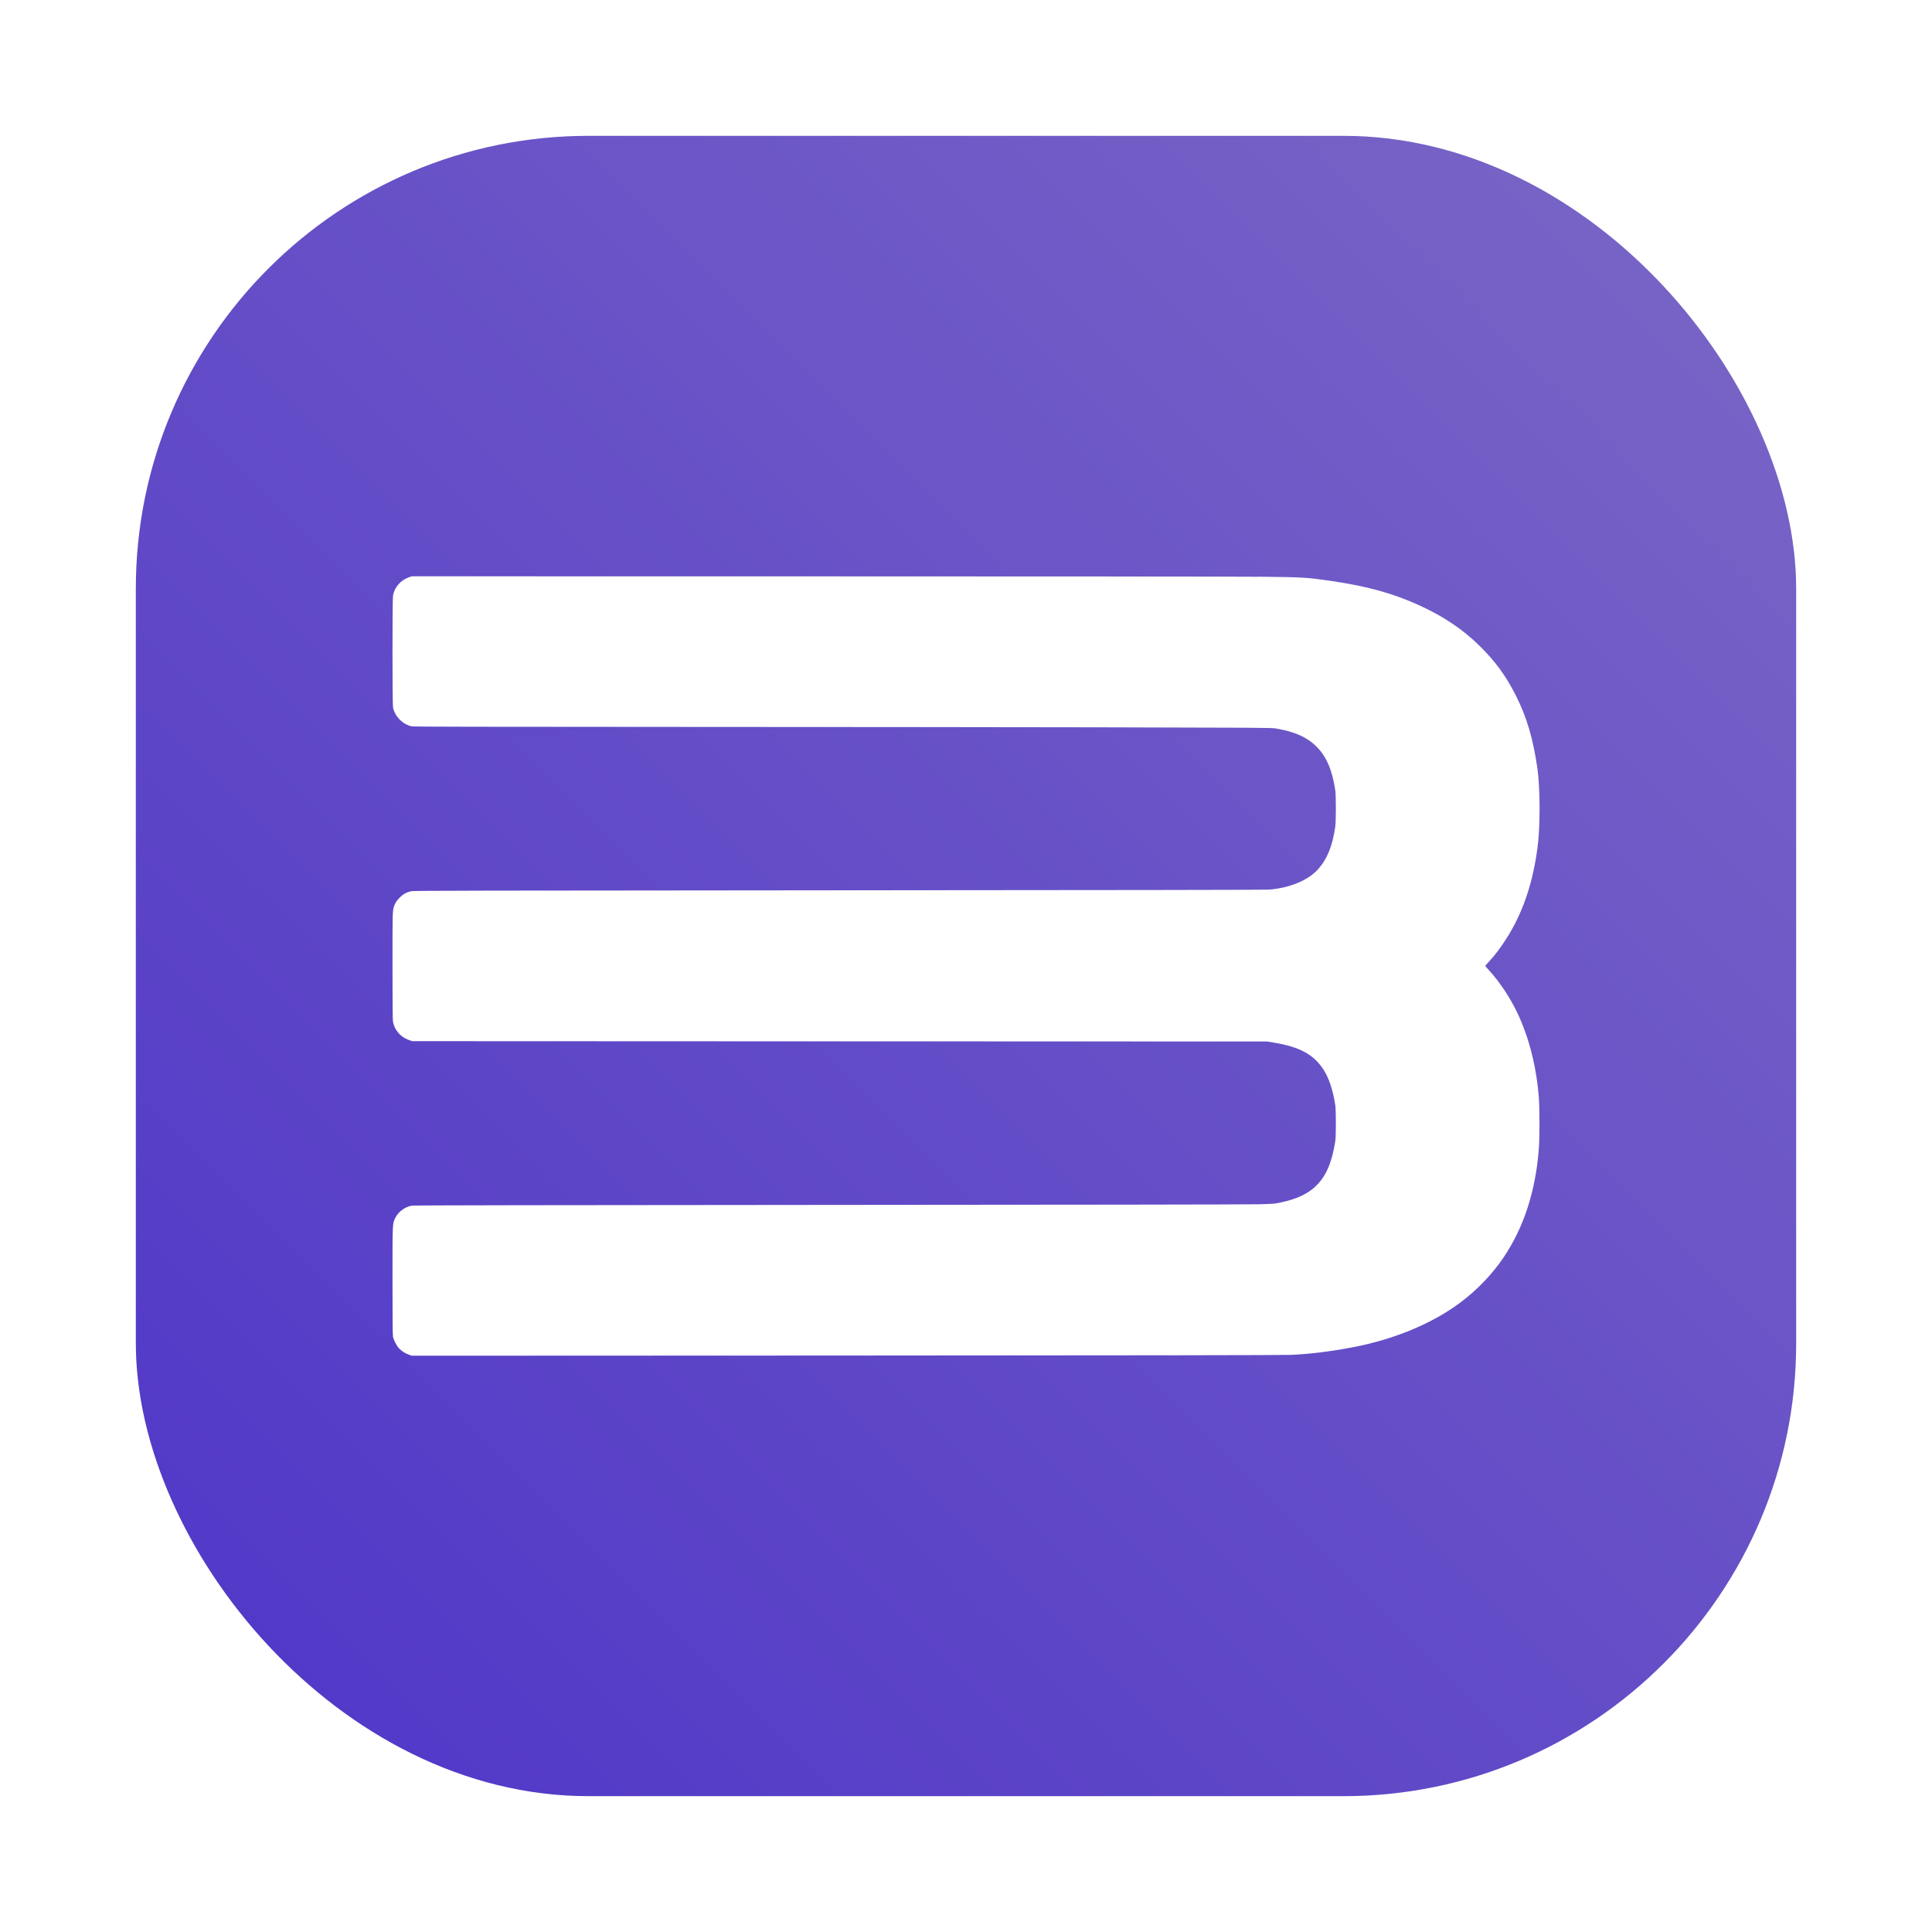 <svg id="svg72" version="1.1" viewBox="0 0 64 64" xmlns="http://www.w3.org/2000/svg" xmlns:xlink="http://www.w3.org/1999/xlink">
    <defs id="defs18">
        <style id="style4" type="text/css"/>
        <style id="style6" type="text/css"/>
        <style id="style8" type="text/css"/>
        <filter id="filter1057" x="-.027" y="-.027" width="1.054" height="1.054" color-interpolation-filters="sRGB">
            <feGaussianBlur id="feGaussianBlur1059" stdDeviation="0.619"/>
        </filter>
        <linearGradient id="linearGradient1053" x1="-127" x2="-72" y1="60" y2="5" gradientTransform="translate(131.5 -.51)" gradientUnits="userSpaceOnUse">
            <stop id="stop1047" stop-color="#4f35c8" offset="0"/>
            <stop id="stop1049" stop-color="#7b67c6" offset="1"/>
        </linearGradient>
        <style id="style872" type="text/css"/>
        <style id="style874" type="text/css"/>
        <style id="style876" type="text/css"/>
    </defs>
    <g id="g64" fill="#5e4aa6">
        <circle id="circle20" cx="-1248.7" cy="-1241.6" r="0"/>
        <circle id="circle22" cx="-149.15" cy="23.855" r="0" fill-rule="evenodd"/>
        <circle id="circle24" cx="-1248.7" cy="-1241.6" r="0"/>
        <circle id="circle26" cx="-149.15" cy="23.855" r="0" fill-rule="evenodd"/>
        <circle id="circle28" cx="-1150.9" cy="-1256.6" r="0"/>
        <circle id="circle30" cx="-51.327" cy="8.874" r="0" fill-rule="evenodd"/>
        <g id="g62" transform="matrix(3.78,0,0,3.78,167.86,4.61)" stroke-width=".265">
            <g id="g40" transform="translate(-.027 .007)">
                <circle id="circle32" cx="-330.35" cy="-328.38" r="0"/>
                <circle id="circle34" cx="-312.11" cy="-326.25" r="0"/>
                <circle id="circle36" cx="-306.02" cy="-333.07" r="0"/>
                <circle id="circle38" cx="-308.84" cy="-326.01" r="0"/>
            </g>
            <g id="g50" transform="translate(-.027 .007)">
                <circle id="circle42" cx="-330.35" cy="-328.38" r="0"/>
                <circle id="circle44" cx="-312.11" cy="-326.25" r="0"/>
                <circle id="circle46" cx="-306.02" cy="-333.07" r="0"/>
                <circle id="circle48" cx="-308.84" cy="-326.01" r="0"/>
            </g>
            <g id="g60" transform="translate(-.027 .006)">
                <circle id="circle52" cx="-330.35" cy="-328.38" r="0"/>
                <circle id="circle54" cx="-312.11" cy="-326.25" r="0"/>
                <circle id="circle56" cx="-306.02" cy="-333.07" r="0"/>
                <circle id="circle58" cx="-308.84" cy="-326.01" r="0"/>
            </g>
        </g>
    </g>
    <g>
        <rect id="rect1055" x="4.5" y="4.5" width="55" height="55" ry="15" fill="#141414" filter="url(#filter1057)" opacity=".3" stroke-linecap="round" stroke-width="2.744"/>
        <rect id="rect1045" x="4.5" y="4.5" width="55" height="55" ry="15" fill="url(#linearGradient1053)" stroke-linecap="round" stroke-width="2.744"/>
        <path id="path1999" d="m41.705 19.104c1.472 0.016 1.571 0.021 2.411 0.144 1.165 0.169 2.034 0.409 2.897 0.803 0.795 0.362 1.43 0.788 1.977 1.322 0.538 0.526 0.891 1.006 1.222 1.662 0.367 0.726 0.581 1.456 0.719 2.441 0.093 0.671 0.093 1.94-0.002 2.628-0.187 1.381-0.604 2.456-1.315 3.404-0.069 0.093-0.19 0.238-0.27 0.325-0.079 0.087-0.144 0.16-0.144 0.165 0 0.005 0.066 0.078 0.144 0.165 0.244 0.268 0.499 0.623 0.717 1.003 0.497 0.863 0.819 1.98 0.914 3.178 0.03 0.374 0.03 1.348 0 1.727-0.109 1.394-0.499 2.593-1.165 3.58-0.382 0.566-0.882 1.087-1.456 1.513-0.921 0.686-2.181 1.207-3.542 1.466-0.722 0.138-1.426 0.225-2.044 0.252-0.241 0.01-5.077 0.018-14.745 0.022l-14.384 0.006-0.091-0.033c-0.132-0.046-0.25-0.123-0.332-0.214-0.084-0.091-0.172-0.264-0.198-0.38-0.012-0.055-0.016-0.607-0.016-1.865 0-1.966-0.003-1.878 0.094-2.076 0.097-0.201 0.328-0.37 0.55-0.404 0.066-0.011 4.537-0.018 13.824-0.024 7.55-0.003 13.953-0.013 14.228-0.021 0.449-0.012 0.521-0.016 0.69-0.052 0.563-0.115 0.942-0.292 1.221-0.569 0.325-0.326 0.512-0.764 0.623-1.462 0.027-0.171 0.027-1.036 0-1.206-0.081-0.511-0.208-0.891-0.392-1.176-0.325-0.497-0.788-0.749-1.64-0.89l-0.225-0.037-14.161-0.005-14.161-0.006-0.111-0.04c-0.273-0.096-0.473-0.328-0.524-0.602-0.012-0.06-0.016-0.644-0.016-1.863 0-1.874-0.002-1.823 0.066-2.005 0.052-0.142 0.231-0.329 0.379-0.4 0.042-0.021 0.12-0.046 0.172-0.058 0.081-0.018 2.134-0.022 14.165-0.03 8.97-0.005 14.137-0.013 14.254-0.022 0.687-0.055 1.296-0.309 1.624-0.675 0.303-0.337 0.475-0.764 0.569-1.4 0.028-0.186 0.028-1.029 0.002-1.213-0.102-0.677-0.291-1.117-0.617-1.445-0.313-0.315-0.729-0.502-1.363-0.608-0.129-0.022-0.701-0.025-5.841-0.036-3.135-0.006-9.521-0.012-14.194-0.013-6.099-0.002-8.518-0.006-8.574-0.018-0.301-0.063-0.56-0.322-0.625-0.625-0.022-0.109-0.024-3.584 0-3.71 0.049-0.271 0.253-0.506 0.515-0.599l0.105-0.037 13.39 0.002c7.364 0 13.969 0.006 14.678 0.013z" fill="#fff" stroke-width=".001"/>
    </g>
</svg>
